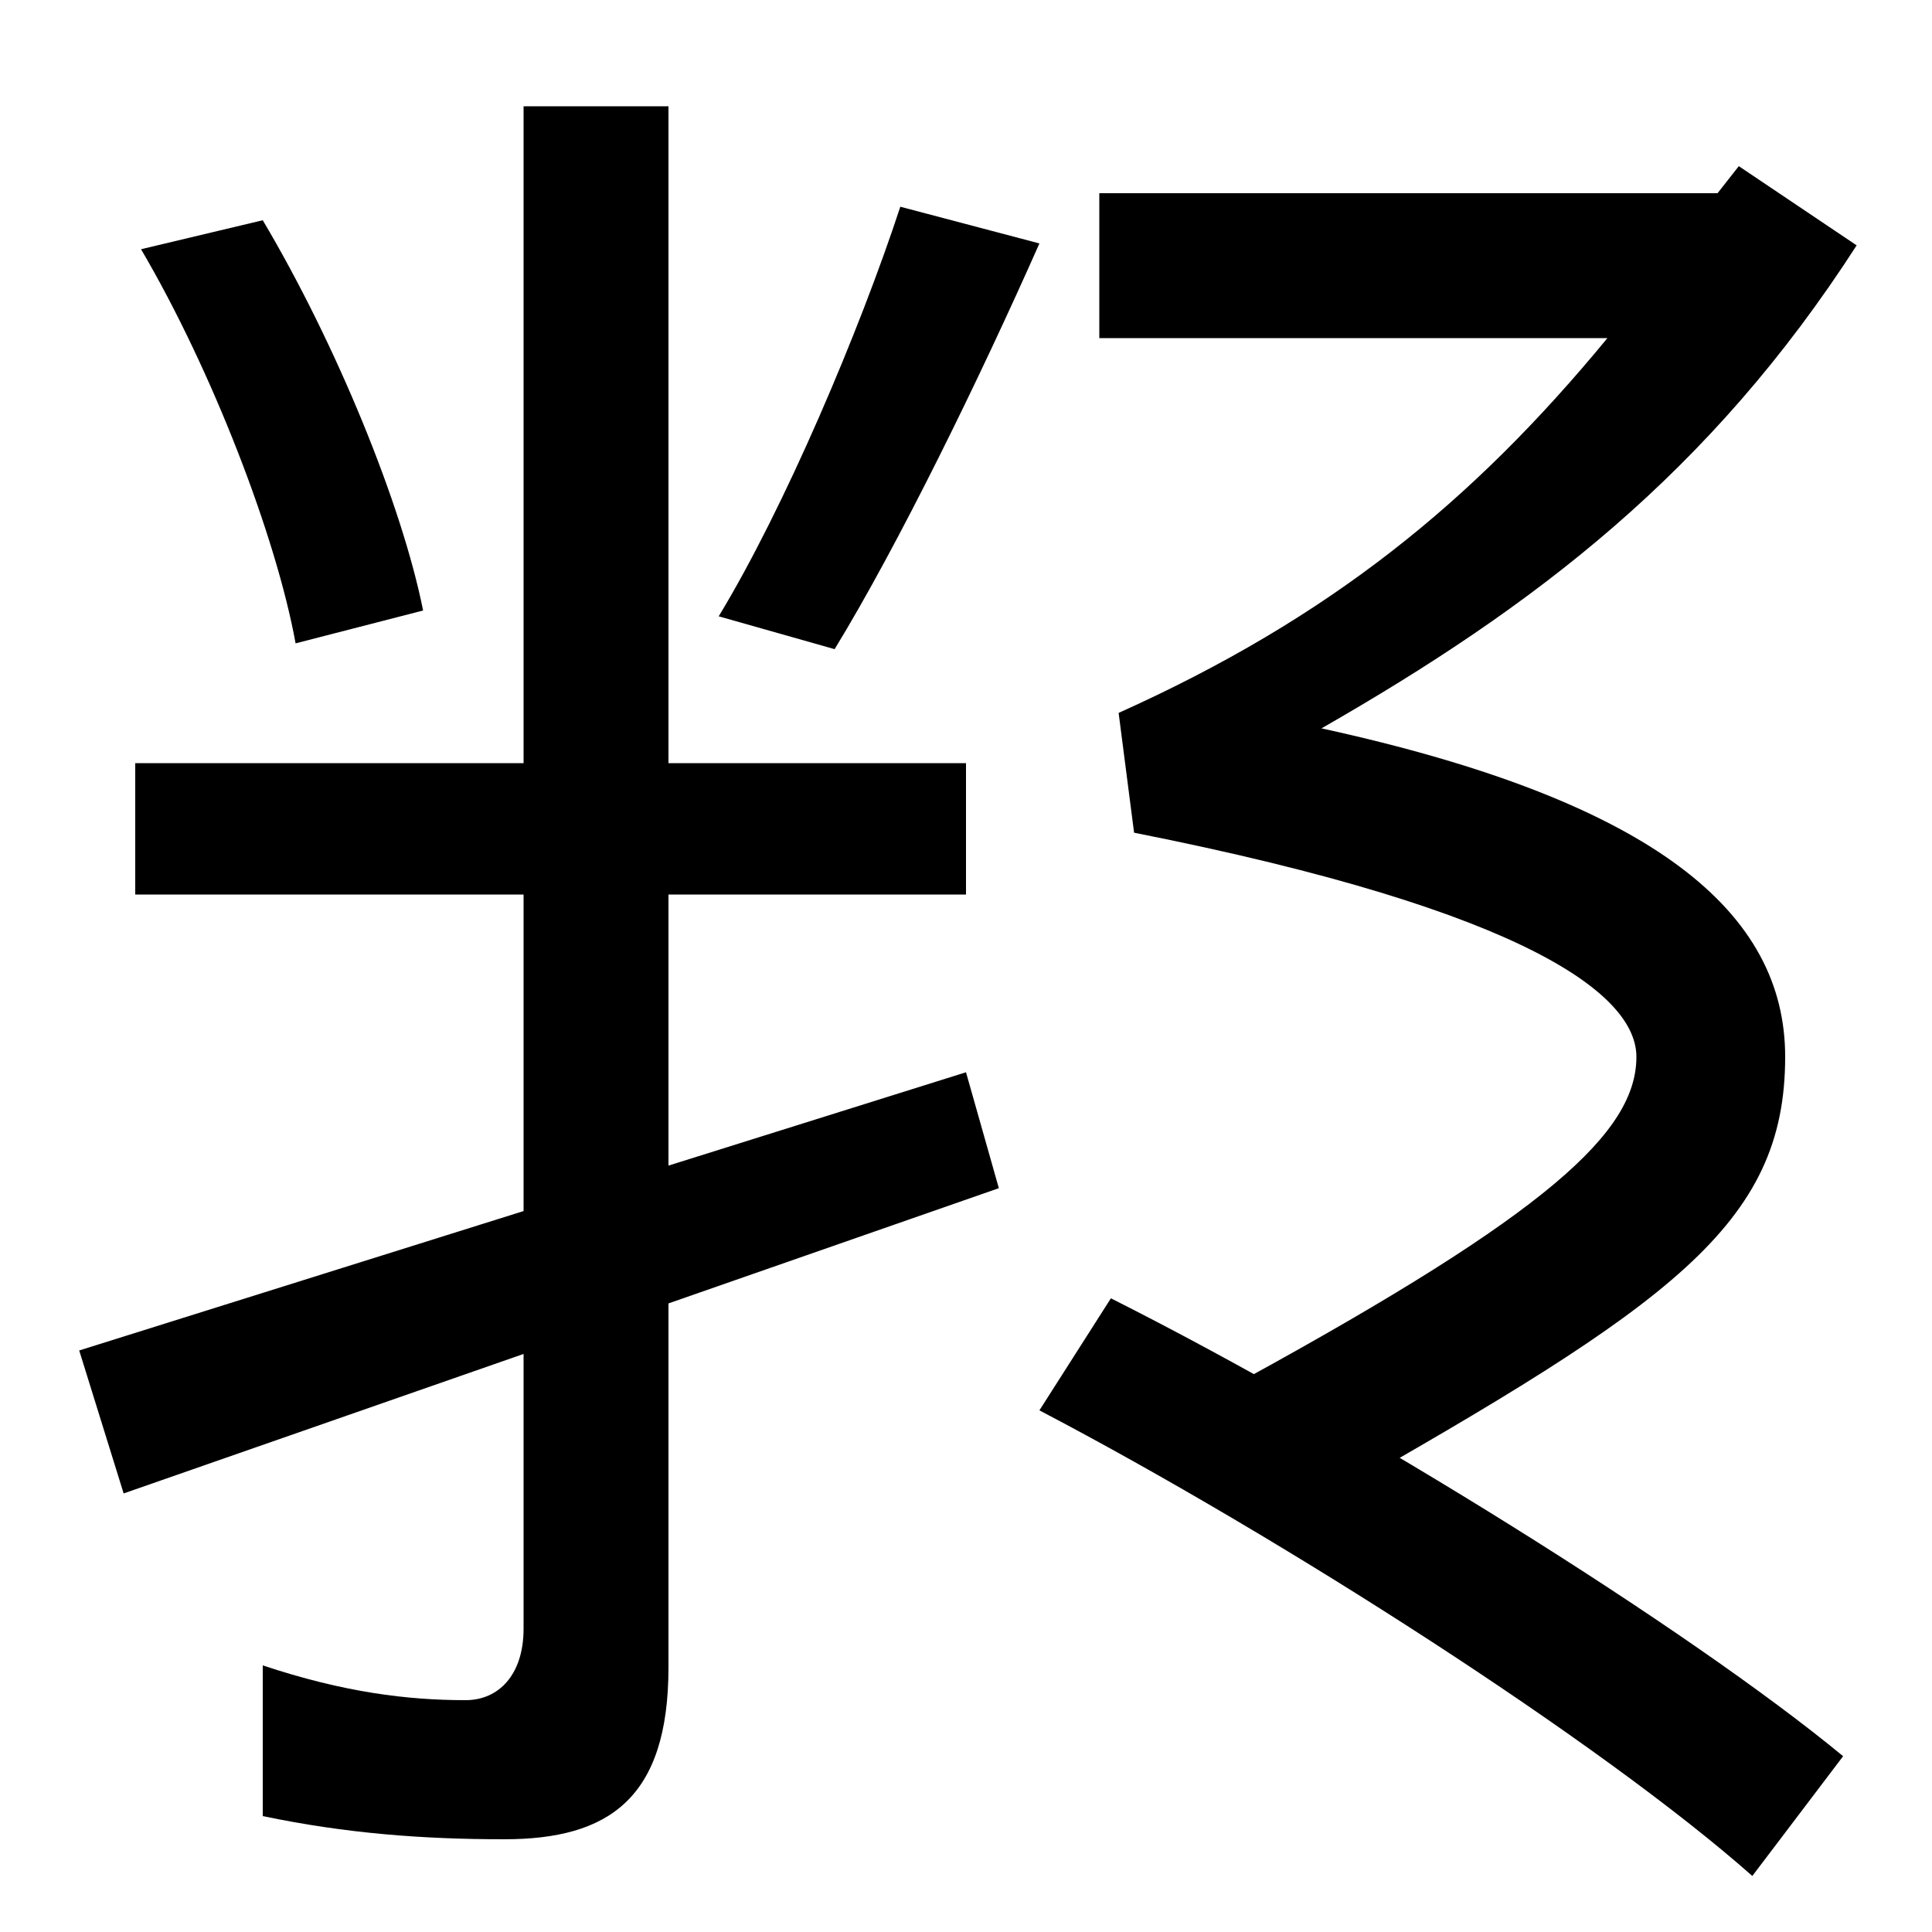 <svg xmlns="http://www.w3.org/2000/svg" width="1000" height="1000"><path d="M644 166 687 104C865 205 924 246 924 333C924 407 858 465 684 503C794 566 885 635 961 753L900 794L889 780H569V705H832C762 620 688 560 579 511L587 449C794 408 847 364 847 333C847 294 801 252 644 166ZM500 325 41 181 64 107 517 265ZM261 -72C315 -72 346 -51 346 17V825H271V37C271 13 258 0 241 0C211 0 178 4 136 18V-60C179 -69 219 -72 261 -72ZM70 417H500V485H70ZM153 547 219 564C208 619 174 702 136 766L73 751C110 688 143 602 153 547ZM907 -91 954 -29C874 37 704 143 575 208L538 150C664 84 829 -22 907 -91ZM372 561 432 544C465 598 507 684 538 754L466 773C445 709 406 617 372 561Z" transform="translate(0, 880) scale(1,-1)" /></svg>